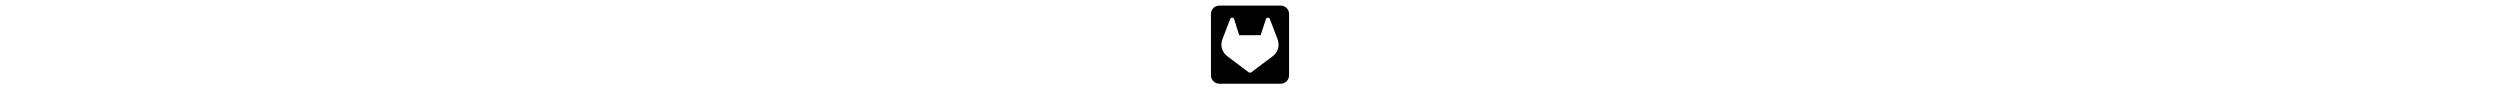 <svg xmlns="http://www.w3.org/2000/svg" height="1em" viewBox="0 0 448 512"><path d="M48 32H400C426.5 32 448 53.5 448 80V432C448 458.5 426.5 480 400 480H48C21.5 480 0 458.5 0 432V80C0 53.5 21.5 32 48 32zM382.1 224.9L337.5 108.5C336.6 106.2 334.9 104.2 332.9 102.9C331.3 101.9 329.5 101.3 327.7 101.1C325.9 100.9 324 101.2 322.3 101.8C320.6 102.5 319 103.5 317.8 104.9C316.6 106.3 315.7 107.9 315.2 109.7L285 201.9H162.1L132.9 109.7C132.4 107.9 131.4 106.3 130.2 104.9C128.1 103.6 127.4 102.5 125.7 101.9C123.1 101.2 122.1 100.1 120.3 101.1C118.5 101.3 116.7 101.9 115.1 102.9C113.1 104.2 111.5 106.2 110.6 108.5L65.94 224.9L65.47 226.1C59.05 242.9 58.26 261.3 63.22 278.6C68.18 295.9 78.62 311.1 92.97 321.9L93.14 322L93.52 322.3L161.4 373.2L215.6 414.1C217.1 415.1 220.9 416.9 223.9 416.9C226.9 416.9 229.9 415.1 232.3 414.1L286.4 373.2L354.8 322L355 321.9C369.4 311 379.8 295.8 384.8 278.6C389.7 261.3 388.1 242.9 382.5 226.1L382.1 224.9z"/></svg>